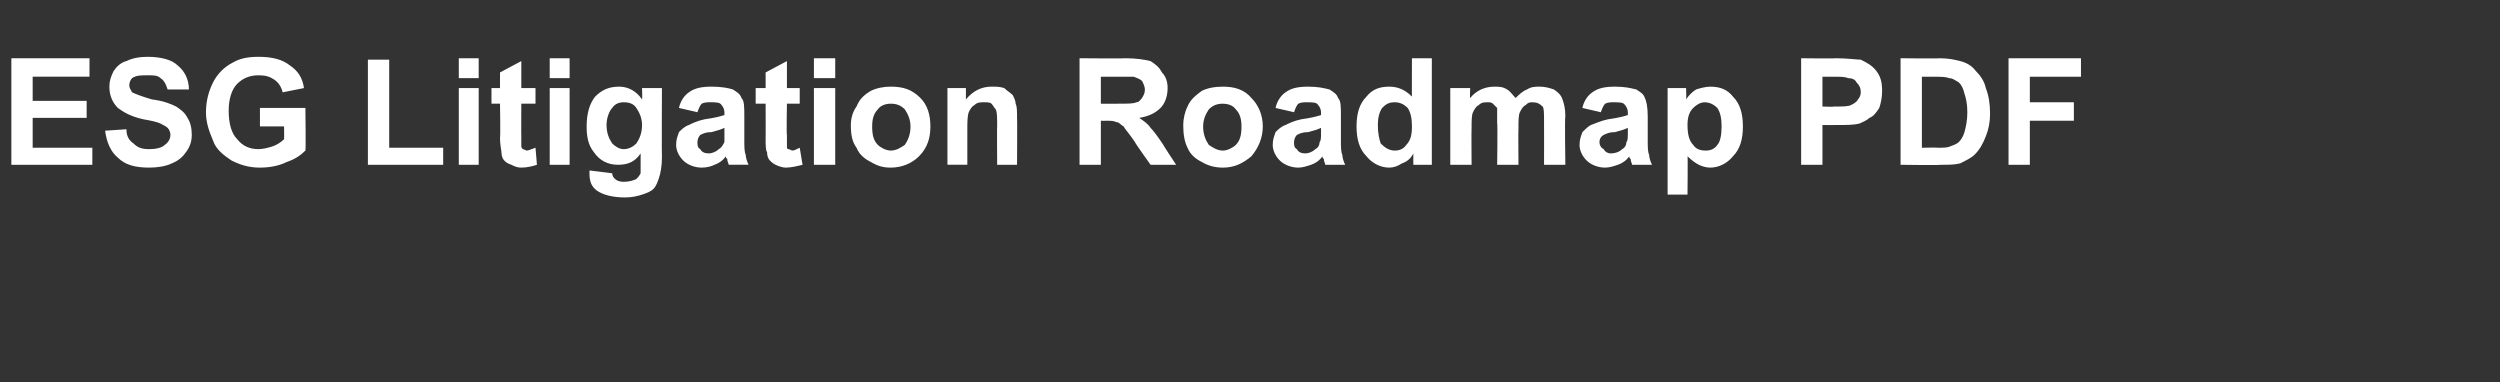 <?xml version="1.0" standalone="no"?><!DOCTYPE svg PUBLIC "-//W3C//DTD SVG 1.1//EN" "http://www.w3.org/Graphics/SVG/1.1/DTD/svg11.dtd"><svg xmlns="http://www.w3.org/2000/svg" version="1.1" width="176px" height="26.9px" viewBox="0 -4 176 26.9" style="top:-4px"><rect x="0" y="-4" width="176" height="26.9" fill="#333333" stroke="none"/><desc>ESG Litigation Roadmap PDF</desc><defs/><g id="Polygon65274"><path d="m.8 7.6l0-7.5l5.5 0l0 1.3l-4 0l0 1.7l3.8 0l0 1.2l-3.8 0l0 2.1l4.2 0l0 1.2l-5.7 0zm6.6-2.4c0 0 1.5-.1 1.5-.1c0 .5.2.8.5 1c.3.3.6.4 1.1.4c.5 0 .9-.1 1.1-.3c.3-.2.4-.5.4-.7c0-.2-.1-.4-.2-.5c-.1-.1-.3-.2-.5-.3c-.2-.1-.6-.2-1.2-.3c-.9-.2-1.4-.5-1.8-.8c-.4-.4-.6-.9-.6-1.5c0-.4.1-.7.3-1.1c.2-.3.5-.6.9-.7c.4-.2.9-.3 1.5-.3c.9 0 1.7.2 2.1.6c.5.4.8 1 .8 1.7c0 0-1.5 0-1.5 0c-.1-.3-.2-.6-.5-.8c-.2-.2-.5-.2-.9-.2c-.5 0-.8 0-1.1.2c-.1.1-.2.3-.2.5c0 .2.1.3.2.5c.2.1.7.3 1.4.5c.8.1 1.3.3 1.7.5c.3.2.6.4.8.8c.2.3.3.7.3 1.2c0 .4-.1.8-.4 1.2c-.2.3-.5.6-1 .8c-.4.2-1 .3-1.6.3c-1 0-1.7-.2-2.2-.7c-.5-.4-.8-1.1-.9-1.9zm10.9-.3l0-1.3l3.2 0c0 0 .04 3.01 0 3c-.3.3-.7.6-1.3.8c-.6.3-1.3.4-1.9.4c-.8 0-1.4-.2-2-.5c-.6-.4-1.1-.8-1.3-1.4c-.3-.7-.5-1.3-.5-2c0-.8.2-1.5.5-2.1c.3-.6.8-1.1 1.4-1.4c.5-.3 1.1-.4 1.8-.4c1 0 1.7.2 2.2.6c.6.4.9.9 1 1.6c0 0-1.5.3-1.5.3c-.1-.4-.3-.7-.6-.9c-.3-.2-.6-.3-1.1-.3c-.6 0-1.1.2-1.5.6c-.4.4-.6 1.1-.6 1.9c0 .9.2 1.6.6 2c.4.5.9.7 1.5.7c.3 0 .7-.1 1-.2c.3-.1.6-.3.8-.5c.01.03 0-.9 0-.9l-1.7 0zm7.6 2.7l0-7.4l1.5 0l0 6.2l3.8 0l0 1.2l-5.3 0zm6.4-6.1l0-1.4l1.4 0l0 1.4l-1.4 0zm0 6.1l0-5.4l1.4 0l0 5.4l-1.4 0zm5.4-5.4l0 1.1l-1 0c0 0-.01 2.24 0 2.2c0 .5 0 .7 0 .8c0 .1.1.2.1.2c.1 0 .2.1.3.1c.1 0 .3-.1.6-.2c0 0 .1 1.2.1 1.2c-.3.1-.7.2-1.1.2c-.3 0-.5-.1-.7-.2c-.3-.1-.4-.2-.5-.3c-.1-.1-.2-.3-.2-.6c0-.1-.1-.5-.1-1c.04.02 0-2.4 0-2.4l-.6 0l0-1.1l.6 0l0-1.1l1.5-.8l0 1.9l1 0zm1-.7l0-1.4l1.4 0l0 1.4l-1.4 0zm0 6.1l0-5.4l1.4 0l0 5.4l-1.4 0zm2.8.6c0-.1 0-.1 0-.2c0 0 1.6.2 1.6.2c0 .2.1.3.2.4c.1.1.3.2.6.2c.4 0 .7-.1.9-.2c.1-.1.2-.2.3-.4c0-.1 0-.3 0-.6c0 0 0-.8 0-.8c-.4.6-.9.8-1.6.8c-.7 0-1.3-.3-1.7-.9c-.4-.5-.5-1.1-.5-1.8c0-.9.2-1.6.6-2.1c.5-.5 1-.7 1.7-.7c.6 0 1.2.3 1.6.9c.03-.04 0-.8 0-.8l1.4 0c0 0-.02 4.89 0 4.9c0 .6-.1 1.1-.2 1.4c-.1.3-.2.6-.4.8c-.2.2-.5.3-.8.4c-.3.1-.7.2-1.2.2c-.9 0-1.6-.2-2-.5c-.4-.3-.5-.7-.5-1.2c0 0 0 0 0 0zm1.2-3.4c0 .6.2 1 .4 1.3c.2.2.5.4.8.4c.4 0 .7-.2.9-.4c.2-.3.4-.7.4-1.3c0-.5-.2-.9-.4-1.2c-.2-.3-.5-.4-.9-.4c-.3 0-.6.1-.8.4c-.2.2-.4.7-.4 1.2zm6.4-.9c0 0-1.3-.3-1.3-.3c.1-.5.4-.9.7-1.1c.4-.3.9-.4 1.6-.4c.7 0 1.2.1 1.5.2c.3.2.5.3.6.6c.2.2.2.6.2 1.3c0 0 0 1.7 0 1.7c0 .4 0 .8.1 1c0 .2.1.5.2.7c0 0-1.4 0-1.4 0c0-.1-.1-.2-.1-.4c-.1-.1-.1-.1-.1-.2c-.2.3-.5.5-.8.6c-.2.1-.5.2-.9.2c-.5 0-1-.2-1.3-.5c-.3-.3-.5-.7-.5-1.1c0-.4.1-.6.2-.9c.2-.2.4-.4.7-.5c.2-.1.6-.3 1.1-.4c.7-.1 1.1-.2 1.4-.3c0 0 0-.2 0-.2c0-.2-.1-.4-.2-.5c-.1-.2-.4-.2-.8-.2c-.2 0-.4 0-.6.1c-.1.1-.2.3-.3.6zm1.9 1.1c-.2.1-.5.2-.9.3c-.4 0-.6.1-.8.2c-.1.1-.2.3-.2.5c0 .2 0 .4.2.5c.1.2.3.3.6.3c.2 0 .5-.1.7-.3c.2-.1.3-.3.4-.5c0-.1 0-.3 0-.7c0 0 0-.3 0-.3zm5.3-2.8l0 1.1l-.9 0c0 0-.04 2.24 0 2.2c0 .5 0 .7 0 .8c0 .1 0 .2.1.2c.1 0 .2.1.3.1c.1 0 .3-.1.5-.2c0 0 .2 1.2.2 1.2c-.4.1-.8.2-1.2.2c-.2 0-.5-.1-.7-.2c-.2-.1-.3-.2-.4-.3c-.1-.1-.2-.3-.2-.6c-.1-.1-.1-.5-.1-1c.01.02 0-2.4 0-2.4l-.7 0l0-1.1l.7 0l0-1.1l1.5-.8l0 1.9l.9 0zm1-.7l0-1.4l1.5 0l0 1.4l-1.5 0zm0 6.1l0-5.4l1.5 0l0 5.4l-1.5 0zm2.6-2.8c0-.4.1-.9.4-1.3c.2-.5.5-.8 1-1.1c.4-.2.9-.3 1.4-.3c.9 0 1.5.2 2.1.8c.5.5.7 1.2.7 2c0 .8-.2 1.5-.8 2.1c-.5.5-1.2.8-2 .8c-.5 0-.9-.1-1.4-.4c-.4-.2-.8-.5-1-1c-.3-.4-.4-.9-.4-1.6zm1.5.1c0 .6.1 1 .4 1.3c.2.2.6.4.9.4c.4 0 .7-.2 1-.4c.2-.3.4-.7.4-1.3c0-.5-.2-.9-.4-1.2c-.3-.3-.6-.4-1-.4c-.3 0-.7.1-.9.4c-.3.3-.4.7-.4 1.2zm10.2 2.7l-1.4 0c0 0-.02-2.73 0-2.7c0-.6 0-1-.1-1.2c-.1-.1-.2-.3-.3-.4c-.1-.1-.3-.1-.5-.1c-.3 0-.5 0-.7.2c-.2.1-.3.3-.4.5c-.1.3-.1.7-.1 1.3c0-.02 0 2.4 0 2.4l-1.4 0l0-5.4l1.3 0c0 0 0 .8 0 .8c.5-.6 1.1-.9 1.8-.9c.3 0 .6 0 .9.1c.2.2.4.3.6.5c.1.2.2.4.2.6c.1.2.1.5.1 1c.02-.04 0 3.3 0 3.3zm4.4 0l0-7.5c0 0 3.21.03 3.2 0c.8 0 1.4.1 1.8.2c.3.2.6.4.8.8c.3.3.4.7.4 1.1c0 .6-.2 1.1-.5 1.4c-.4.4-.9.6-1.5.7c.3.2.6.4.8.7c.2.2.5.6.9 1.2c-.04-.02.9 1.4.9 1.4l-1.8 0c0 0-1.14-1.59-1.1-1.6c-.4-.6-.7-.9-.8-1.1c-.2-.1-.3-.3-.5-.3c-.2-.1-.4-.1-.8-.1c.04.01-.3 0-.3 0l0 3.1l-1.5 0zm1.5-4.3c0 0 1.16.01 1.2 0c.7 0 1.1 0 1.3-.1c.2 0 .3-.2.4-.3c.1-.2.2-.3.2-.6c0-.2-.1-.4-.2-.6c-.1-.1-.3-.2-.6-.3c-.1 0-.5 0-1.1 0c.02 0-1.2 0-1.2 0l0 1.9zm5.8 1.5c0-.4.1-.9.3-1.3c.2-.5.6-.8 1-1.1c.4-.2.9-.3 1.5-.3c.8 0 1.5.2 2 .8c.5.5.8 1.2.8 2c0 .8-.3 1.5-.8 2.1c-.6.5-1.2.8-2 .8c-.5 0-1-.1-1.5-.4c-.4-.2-.8-.5-1-1c-.2-.4-.3-.9-.3-1.6zm1.4.1c0 .6.2 1 .4 1.3c.3.2.6.4 1 .4c.3 0 .7-.2.9-.4c.3-.3.4-.7.4-1.3c0-.5-.1-.9-.4-1.2c-.2-.3-.6-.4-.9-.4c-.4 0-.7.1-1 .4c-.2.3-.4.7-.4 1.2zm6.4-1c0 0-1.3-.3-1.3-.3c.1-.5.4-.9.7-1.1c.4-.3.9-.4 1.6-.4c.7 0 1.1.1 1.5.2c.3.2.5.3.6.6c.2.2.2.6.2 1.3c0 0 0 1.7 0 1.7c0 .4 0 .8.1 1c0 .2.1.5.2.7c0 0-1.4 0-1.4 0c0-.1-.1-.2-.1-.4c-.1-.1-.1-.1-.1-.2c-.2.3-.5.5-.8.6c-.3.1-.6.2-.9.2c-.5 0-1-.2-1.3-.5c-.3-.3-.5-.7-.5-1.1c0-.4.1-.6.2-.9c.2-.2.4-.4.7-.5c.2-.1.6-.3 1.1-.4c.7-.1 1.1-.2 1.4-.3c0 0 0-.2 0-.2c0-.2-.1-.4-.2-.5c-.1-.2-.4-.2-.8-.2c-.2 0-.4 0-.6.1c-.1.1-.2.3-.3.6zm1.9 1.1c-.2.1-.5.2-.9.3c-.4 0-.6.1-.8.2c-.1.1-.2.3-.2.5c0 .2 0 .4.2.5c.1.2.3.3.6.3c.2 0 .5-.1.7-.3c.2-.1.3-.3.3-.5c.1-.1.1-.3.1-.7c0 0 0-.3 0-.3zm7.8 2.6l-1.3 0c0 0-.01-.76 0-.8c-.2.4-.5.6-.8.7c-.3.2-.6.3-.9.3c-.6 0-1.2-.3-1.6-.8c-.5-.5-.7-1.2-.7-2.1c0-.9.2-1.6.7-2.1c.4-.5.9-.7 1.6-.7c.6 0 1.1.2 1.6.7c-.01.04 0-2.7 0-2.7l1.4 0l0 7.5zm-3.8-2.8c0 .6.1 1 .2 1.3c.3.3.6.5 1 .5c.3 0 .6-.1.8-.4c.3-.3.4-.7.4-1.3c0-.6-.1-1-.3-1.3c-.3-.3-.6-.4-.9-.4c-.4 0-.6.1-.9.4c-.2.3-.3.7-.3 1.2zm5.1-2.6l1.4 0c0 0-.03.74 0 .7c.4-.5 1-.8 1.7-.8c.3 0 .6 0 .9.2c.2.1.4.4.6.6c.2-.2.5-.5.8-.6c.3-.2.6-.2.9-.2c.4 0 .7.1 1 .2c.3.2.5.4.6.7c.1.3.2.6.2 1.2c-.05-.04 0 3.4 0 3.4l-1.5 0c0 0 .01-3.07 0-3.1c0-.5 0-.9-.1-1c-.2-.2-.4-.3-.7-.3c-.2 0-.3 0-.5.2c-.2.1-.3.3-.4.5c-.1.2-.1.6-.1 1.1c-.02.03 0 2.6 0 2.6l-1.5 0c0 0 .04-2.94 0-2.9c0-.6 0-.9 0-1.1c-.1-.1-.2-.2-.3-.3c-.1-.1-.2-.1-.4-.1c-.2 0-.4 0-.6.2c-.2.1-.3.3-.4.5c-.1.2-.1.6-.1 1.1c-.02 0 0 2.6 0 2.6l-1.5 0l0-5.4zm10.6 1.7c0 0-1.3-.3-1.3-.3c.1-.5.4-.9.7-1.1c.4-.3.9-.4 1.6-.4c.7 0 1.1.1 1.5.2c.3.2.5.3.6.6c.1.2.2.6.2 1.3c0 0 0 1.7 0 1.7c0 .4 0 .8.1 1c0 .2.1.5.2.7c0 0-1.4 0-1.4 0c0-.1-.1-.2-.1-.4c-.1-.1-.1-.1-.1-.2c-.2.3-.5.5-.8.6c-.3.1-.6.2-.9.2c-.5 0-1-.2-1.3-.5c-.3-.3-.5-.7-.5-1.1c0-.4.1-.6.2-.9c.2-.2.4-.4.6-.5c.3-.1.7-.3 1.2-.4c.7-.1 1.1-.2 1.4-.3c0 0 0-.2 0-.2c0-.2-.1-.4-.2-.5c-.1-.2-.4-.2-.8-.2c-.2 0-.4 0-.6.1c-.1.1-.2.3-.3.6zm1.9 1.1c-.2.1-.5.2-.9.3c-.4 0-.6.1-.8.2c-.2.1-.3.3-.3.5c0 .2.1.4.3.5c.1.2.3.3.5.3c.3 0 .6-.1.8-.3c.2-.1.3-.3.3-.5c.1-.1.1-.3.1-.7c0 0 0-.3 0-.3zm2.8-2.8l1.3 0c0 0 .03.8 0 .8c.2-.3.4-.5.7-.7c.3-.1.7-.2 1-.2c.7 0 1.2.2 1.6.7c.5.5.7 1.2.7 2.1c0 .9-.2 1.6-.7 2.1c-.4.5-1 .8-1.6.8c-.3 0-.6-.1-.8-.2c-.2-.1-.5-.3-.8-.6c.03-.03 0 2.7 0 2.7l-1.4 0l0-7.5zm1.4 2.6c0 .6.1 1.1.4 1.4c.2.3.5.4.9.4c.3 0 .6-.1.8-.4c.2-.2.3-.7.3-1.3c0-.6-.1-1-.3-1.3c-.2-.2-.5-.4-.9-.4c-.3 0-.6.2-.8.4c-.3.3-.4.7-.4 1.2zm8 2.8l0-7.5c0 0 2.4.03 2.4 0c.9 0 1.5.1 1.8.1c.4.2.8.4 1.1.8c.3.4.4.8.4 1.4c0 .5-.1.9-.2 1.2c-.2.3-.4.6-.7.7c-.2.2-.5.3-.7.4c-.4.1-.9.1-1.6.1c-.02.01-1 0-1 0l0 2.8l-1.5 0zm1.5-6.2l0 2.1c0 0 .82.03.8 0c.6 0 1 0 1.2-.1c.2-.1.4-.2.5-.4c.1-.1.2-.3.2-.5c0-.3-.1-.5-.3-.7c-.1-.2-.3-.3-.6-.3c-.2-.1-.5-.1-1.1-.1c.02 0-.7 0-.7 0zm5.5-1.3c0 0 2.74.03 2.7 0c.7 0 1.1.1 1.5.2c.4.1.8.3 1.1.7c.3.3.6.7.7 1.2c.2.5.3 1.1.3 1.8c0 .6-.1 1.1-.3 1.6c-.2.5-.4.9-.8 1.3c-.2.2-.6.4-1 .6c-.4.1-.8.1-1.4.1c.02.04-2.8 0-2.8 0l0-7.5zm1.5 1.3l0 5c0 0 1.12-.02 1.1 0c.4 0 .7 0 .9-.1c.3-.1.5-.2.6-.3c.2-.2.3-.4.4-.7c.1-.4.2-.8.2-1.4c0-.6-.1-1-.2-1.3c-.1-.4-.2-.6-.4-.8c-.2-.1-.4-.3-.7-.3c-.2-.1-.6-.1-1.2-.1c-.03 0-.7 0-.7 0zm6.1 6.2l0-7.5l5.1 0l0 1.3l-3.6 0l0 1.8l3.1 0l0 1.3l-3.1 0l0 3.1l-1.5 0z" stroke="none" fill="#ffffff"/></g></svg>